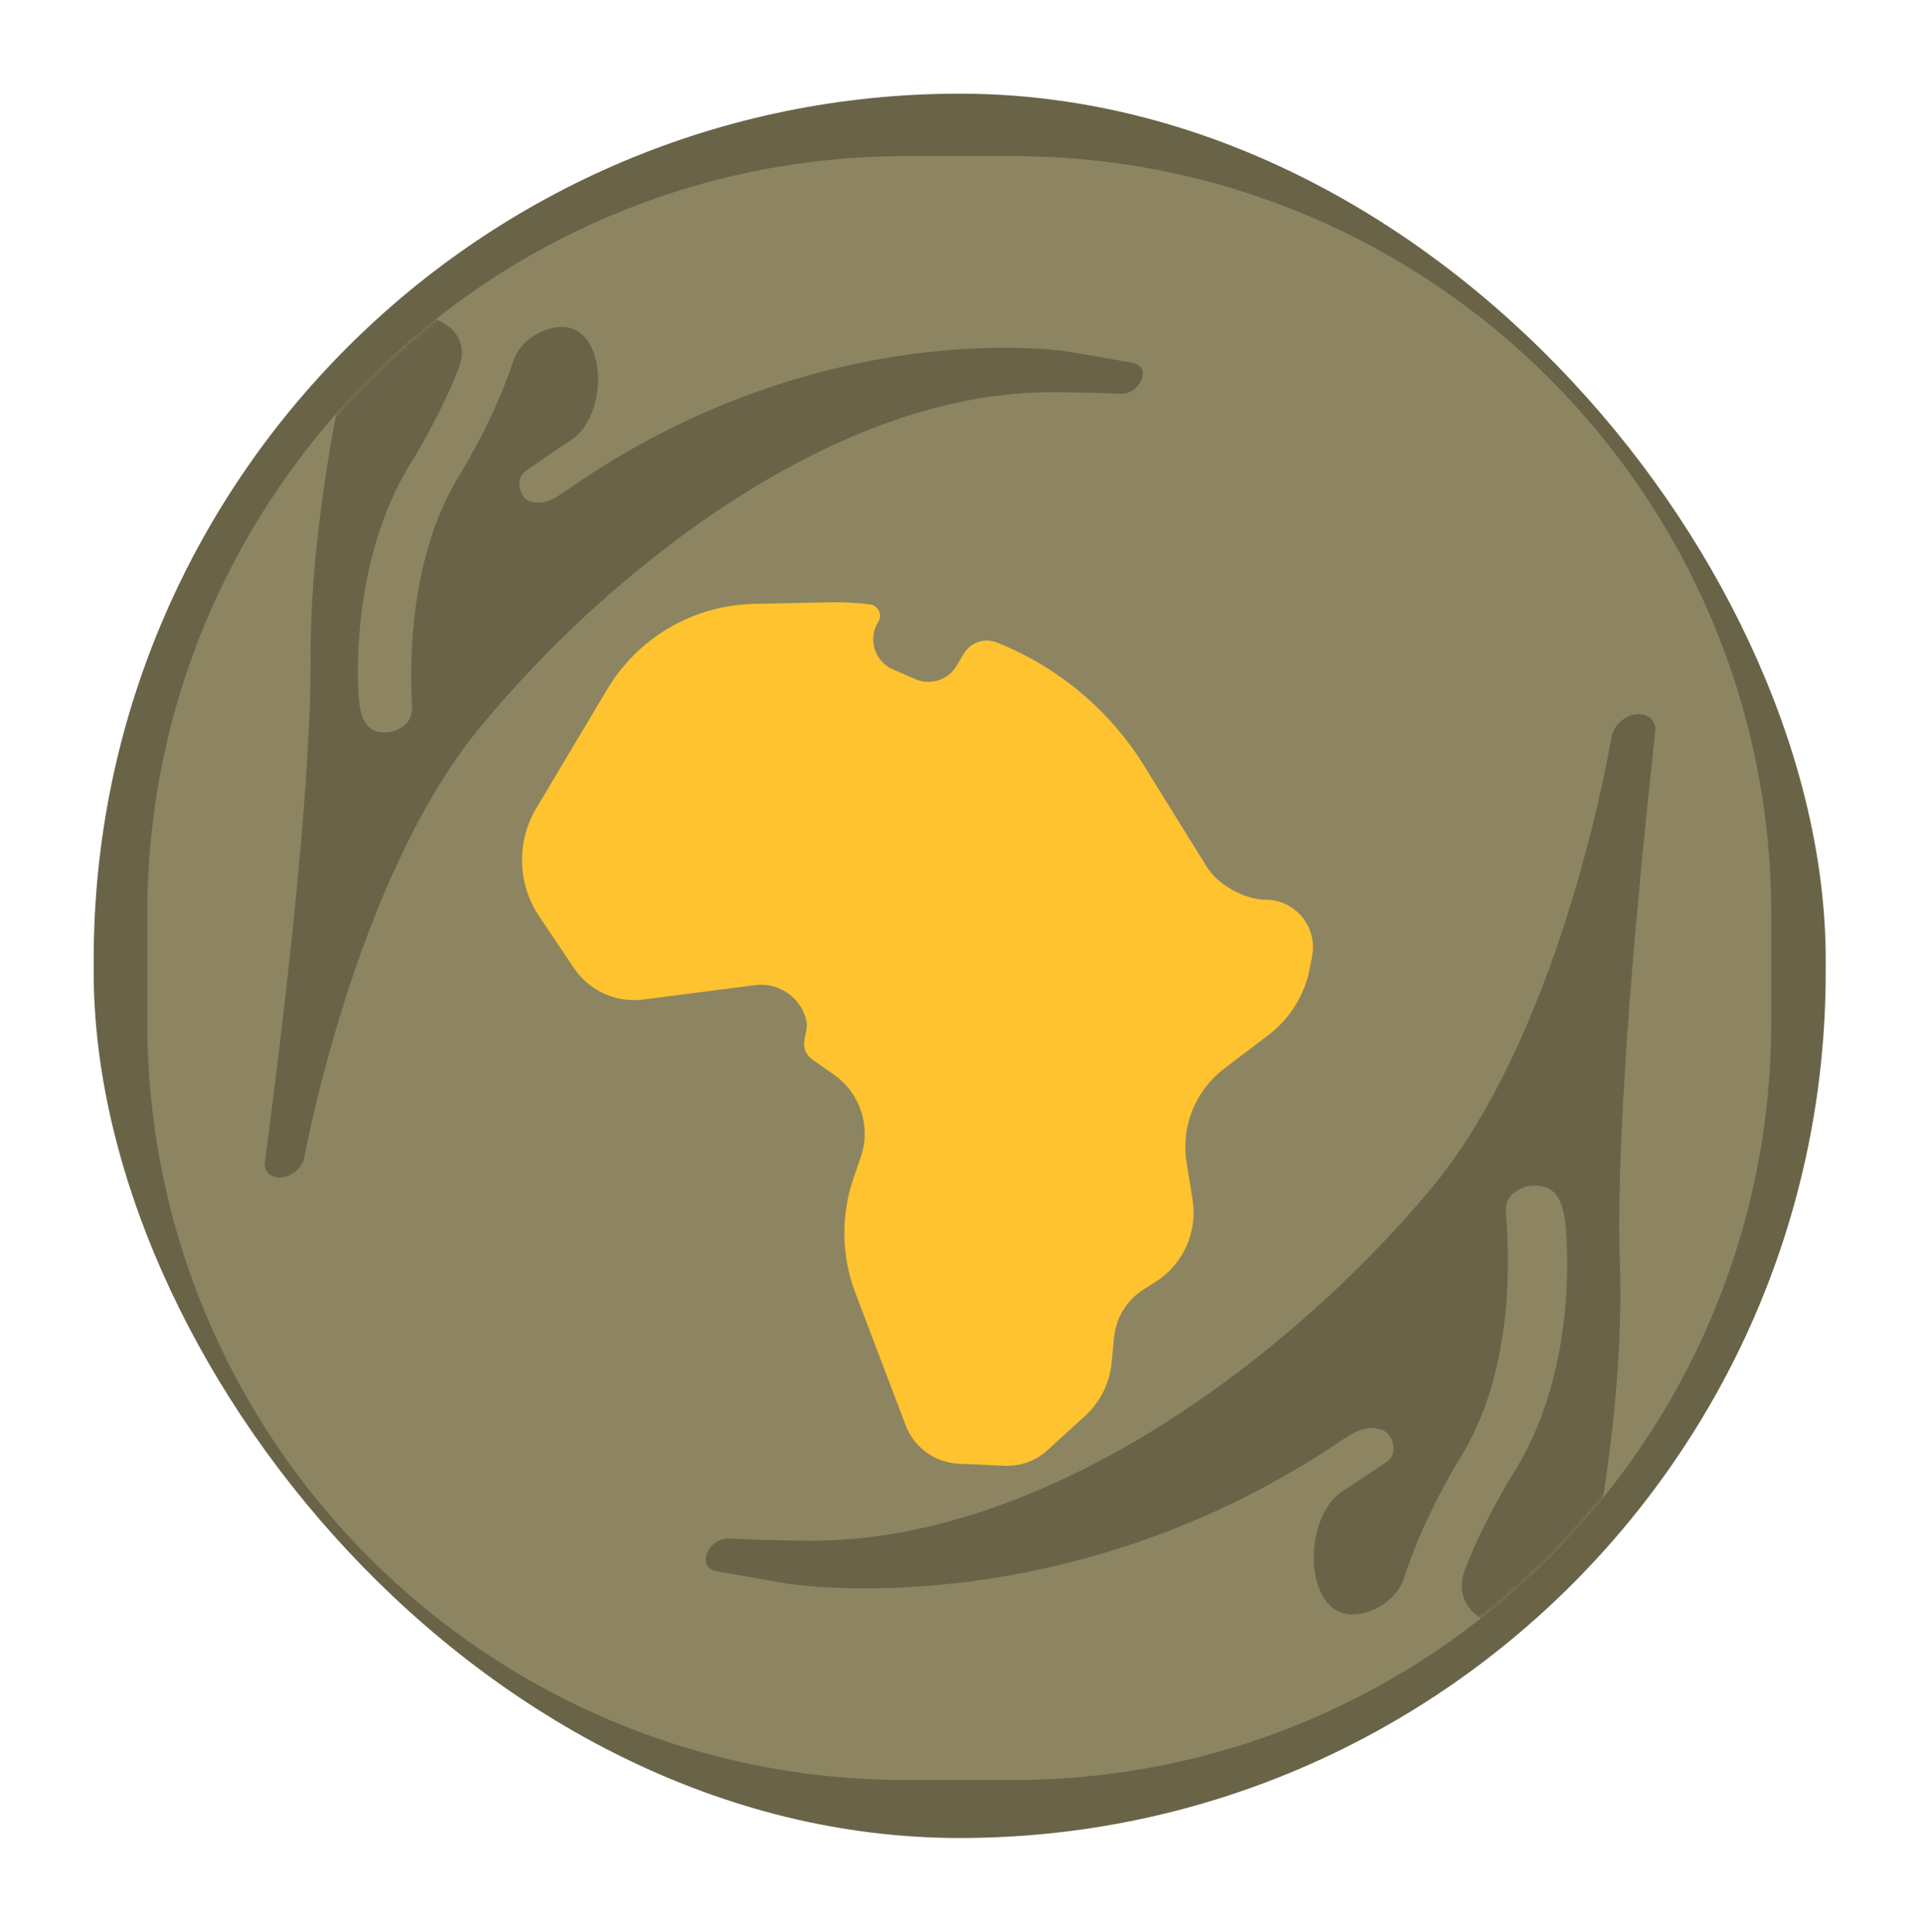 <svg width="431" height="433" viewBox="0 0 431 433" fill="none" xmlns="http://www.w3.org/2000/svg">
<g filter="url(#filter0_d_91_344)">
<rect x="15" y="13" width="388.194" height="391" rx="194.097" fill="#696348"/>
<path d="M27 197C27 103.112 103.112 27 197 27H221C314.888 27 391 103.112 391 197V221C391 314.888 314.888 391 221 391H197C103.112 391 27 314.888 27 221V197Z" fill="#8D8561"/>
<g filter="url(#filter1_d_91_344)">
<path d="M258.951 247.616C257.645 239.547 260.88 231.465 267.392 226.525L277.227 219.065C282.134 215.342 285.461 209.958 286.596 203.904L287.092 201.262C287.676 198.144 286.85 194.957 284.824 192.517C282.798 190.077 279.819 188.678 276.648 188.678C271.986 188.678 265.971 185.331 263.514 181.37L249.292 158.444C241.611 146.062 229.91 136.315 216.315 130.985C215.622 130.713 214.895 130.576 214.153 130.576C212.07 130.576 210.115 131.688 209.049 133.477L207.39 136.261C206.075 138.469 203.661 139.84 201.089 139.841C200.083 139.841 199.101 139.636 198.171 139.232L193.121 137.036C191.157 136.182 189.669 134.519 189.039 132.472C188.409 130.425 188.703 128.212 189.847 126.401C190.316 125.659 190.372 124.741 190 123.945C189.627 123.152 188.888 122.61 188.019 122.496C185.111 122.116 182.187 121.953 179.297 122.012L162.128 122.363C148.429 122.642 136.06 129.834 129.042 141.601L113.171 168.208C108.717 175.674 108.973 185.159 113.823 192.374L121.631 203.992C124.656 208.493 129.699 211.18 135.119 211.18C135.811 211.18 136.511 211.135 137.198 211.047L162.256 207.821C165.647 207.384 169.052 208.655 171.333 211.19C172.548 212.539 173.367 214.125 173.751 215.83C174.165 217.663 173.087 219.531 173.247 221.404V221.404C173.351 222.62 174.011 223.741 175.055 224.478L180.029 227.989C185.816 232.074 188.247 239.604 185.942 246.302L184.296 251.081C181.426 259.419 181.571 268.55 184.703 276.793L195.976 306.459C197.885 311.484 202.588 314.88 207.957 315.114L218.141 315.556C218.336 315.565 218.531 315.569 218.725 315.569C222.083 315.569 225.299 314.323 227.781 312.06L236.222 304.363C239.589 301.293 241.687 297.105 242.13 292.569L242.691 286.822C243.128 282.343 245.56 278.397 249.364 275.994L251.96 274.355C258.196 270.416 261.465 263.166 260.287 255.885L258.951 247.616Z" fill="#FEC32F"/>
</g>
<mask id="mask0_91_344" style="mask-type:alpha" maskUnits="userSpaceOnUse" x="27" y="27" width="364" height="364">
<path d="M27 197C27 103.112 103.112 27 197 27H221C314.888 27 391 103.112 391 197V221C391 314.888 314.888 391 221 391H197C103.112 391 27 314.888 27 221V197Z" fill="#8D8561"/>
</mask>
<g mask="url(#mask0_91_344)">
</g>
<mask id="mask1_91_344" style="mask-type:alpha" maskUnits="userSpaceOnUse" x="27" y="27" width="364" height="364">
<path d="M27 197C27 103.112 103.112 27 197 27H221C314.888 27 391 103.112 391 197V221C391 314.888 314.888 391 221 391H197C103.112 391 27 314.888 27 221V197Z" fill="#8D8561"/>
</mask>
<g mask="url(#mask1_91_344)">
<path d="M228.235 79.935C228.235 79.934 228.235 79.934 228.235 79.934C233.83 79.912 239.45 80.032 245.012 80.281C249.596 80.486 252.301 74.112 247.896 73.338V73.338L235.901 71.23L233.899 70.879C232.925 70.707 179.168 62.132 122.648 100.767C119.939 102.619 116.898 105.143 113.937 104.623V104.623C112.939 104.448 111.935 104.271 111.27 103.243C110.094 101.426 109.955 99.084 111.76 97.622C112.277 97.203 112.879 96.879 113.422 96.489C116.259 94.453 119.086 92.533 121.897 90.722C130.58 85.13 130.042 65.746 120.357 65.306V65.306C115.595 65.09 110.495 68.511 109.058 72.879C106.98 79.197 103.438 87.652 97.274 98.044C85.702 116.415 85.988 139.992 86.243 148.083C86.303 149.978 86.709 152.078 85.406 153.788C84.868 154.494 84.078 155.081 83.018 155.593C81.71 156.226 80.268 156.278 78.958 156.048V156.048V156.048C75.008 155.354 74.514 150.808 74.325 147.093C73.791 136.599 74.731 113.182 86.933 94.405C91.755 86.276 94.885 79.56 96.875 74.354C99.212 68.242 95.04 63.849 88.587 62.715V62.715V62.715C81.22 61.421 72.815 67.511 71.346 74.599C67.909 91.179 63.367 116.71 63.621 140.556C63.631 175.188 55.236 238.109 53.358 252.698C53.133 254.448 54.588 255.892 56.487 255.954V255.954C59.168 256.042 61.713 253.884 62.196 251.412C65.971 232.102 78.297 182.888 101.951 154.601C130.268 120.285 179.914 80.584 228.234 79.935C228.234 79.935 228.235 79.935 228.235 79.935V79.935Z" fill="#696348"/>
<path d="M176.199 337.374C176.199 337.374 176.199 337.375 176.199 337.375C169.984 337.349 163.738 337.172 157.552 336.859C152.708 336.613 149.915 343.385 154.582 344.202V344.202L167.956 346.544L170.187 346.935C171.273 347.125 231.111 356.686 292.622 316.261C295.642 314.276 299.008 311.604 302.276 312.177V312.177C303.388 312.371 304.508 312.567 305.277 313.664C306.642 315.612 306.863 318.112 304.875 319.646C304.325 320.071 303.692 320.398 303.118 320.795C300.46 322.634 297.808 324.383 295.166 326.045C285.787 331.944 286.204 353.323 296.596 353.857V353.857C301.727 354.121 307.211 350.398 308.723 345.665C310.85 339.004 314.515 330.146 320.962 319.304C333.143 300.076 332.238 275.316 331.707 266.524C331.577 264.368 330.996 261.903 332.622 260.043C333.185 259.399 333.975 258.854 335.006 258.375C336.471 257.693 338.074 257.654 339.537 257.91V257.91V257.91C343.876 258.67 344.639 263.562 344.962 267.636C345.853 278.864 345.449 303.545 332.546 323.257C327.632 331.521 324.417 338.409 322.354 343.825C319.748 350.667 324.456 355.61 331.666 356.873V356.873V356.873C339.851 358.306 349.107 351.523 350.586 343.625C353.877 326.045 358.007 299.418 357.022 274.485C355.968 237.813 363.351 171.326 365.017 155.669C365.222 153.743 363.602 152.17 361.521 152.086V152.086C358.526 151.965 355.694 154.416 355.2 157.195C351.519 177.886 339.321 229.596 314.068 259.244C283.684 295.412 229.795 337.109 176.2 337.373C176.199 337.373 176.199 337.374 176.199 337.374V337.374Z" fill="#696348"/>
</g>
</g>
<defs>
<filter id="filter0_d_91_344" x="0" y="0" width="430.194" height="433" filterUnits="userSpaceOnUse" color-interpolation-filters="sRGB">
<feFlood flood-opacity="0" result="BackgroundImageFix"/>
<feColorMatrix in="SourceAlpha" type="matrix" values="0 0 0 0 0 0 0 0 0 0 0 0 0 0 0 0 0 0 127 0" result="hardAlpha"/>
<feOffset dx="6" dy="8"/>
<feGaussianBlur stdDeviation="10.5"/>
<feComposite in2="hardAlpha" operator="out"/>
<feColorMatrix type="matrix" values="0 0 0 0 0 0 0 0 0 0 0 0 0 0 0 0 0 0 0.32 0"/>
<feBlend mode="normal" in2="BackgroundImageFix" result="effect1_dropShadow_91_344"/>
<feBlend mode="normal" in="SourceGraphic" in2="effect1_dropShadow_91_344" result="shape"/>
</filter>
<filter id="filter1_d_91_344" x="106" y="122" width="187.275" height="203.569" filterUnits="userSpaceOnUse" color-interpolation-filters="sRGB">
<feFlood flood-opacity="0" result="BackgroundImageFix"/>
<feColorMatrix in="SourceAlpha" type="matrix" values="0 0 0 0 0 0 0 0 0 0 0 0 0 0 0 0 0 0 127 0" result="hardAlpha"/>
<feOffset dx="1" dy="5"/>
<feGaussianBlur stdDeviation="2.5"/>
<feComposite in2="hardAlpha" operator="out"/>
<feColorMatrix type="matrix" values="0 0 0 0 0 0 0 0 0 0 0 0 0 0 0 0 0 0 0.58 0"/>
<feBlend mode="normal" in2="BackgroundImageFix" result="effect1_dropShadow_91_344"/>
<feBlend mode="normal" in="SourceGraphic" in2="effect1_dropShadow_91_344" result="shape"/>
</filter>
</defs>
</svg>
